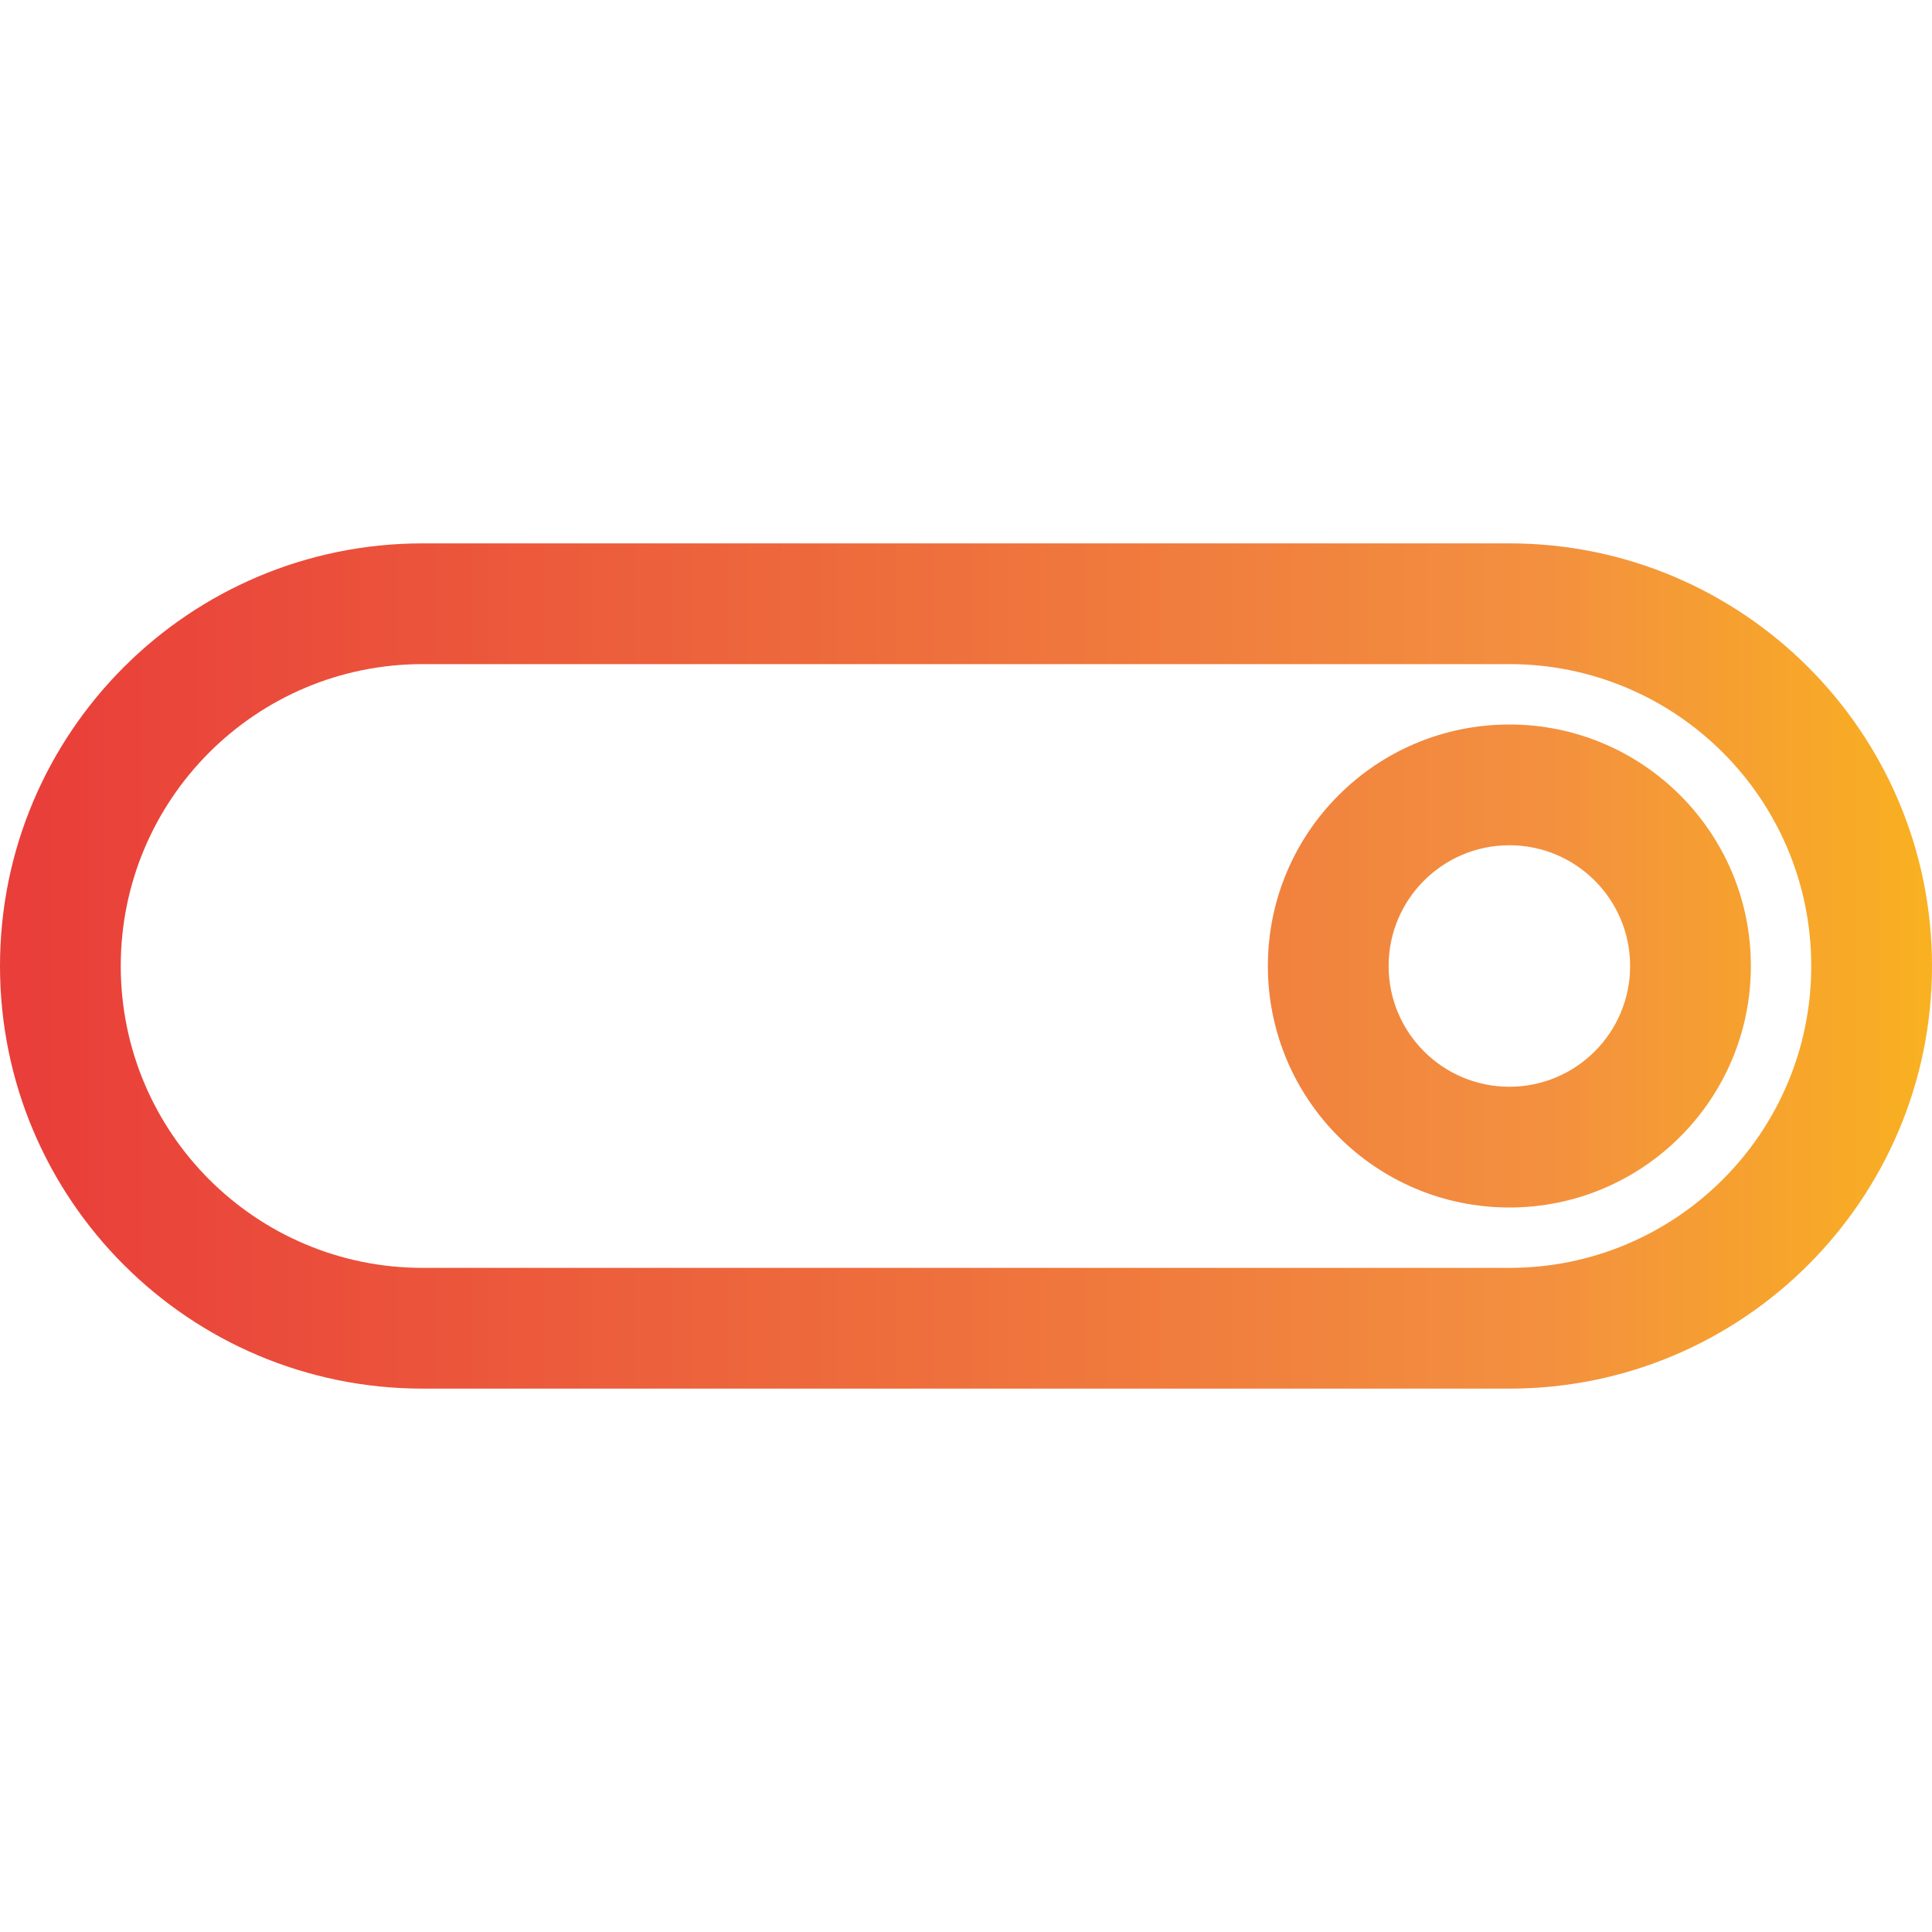 <svg height="512pt" viewBox="0 -144 512.001 512" width="512pt" xmlns="http://www.w3.org/2000/svg" xmlns:xlink="http://www.w3.org/1999/xlink"><linearGradient id="a" gradientTransform="matrix(.699 0 0 -.699 0 362.502)" gradientUnits="userSpaceOnUse" x1="8.562" x2="829.343" y1="358.44" y2="358.44"><stop offset="0" stop-color="#e93e3a"/><stop offset=".355" stop-color="#ed683c"/><stop offset=".705" stop-color="#f3903f"/><stop offset="1" stop-color="#fdc70c"/></linearGradient><g fill="url(#a)"><path d="m400 0h-288c-61.855 0-112 50.145-112 112s50.145 112 112 112h288c61.855 0 112-50.145 112-112s-50.145-112-112-112zm0 192h-288c-44.184 0-80-35.816-80-80s35.816-80 80-80h288c44.184 0 80 35.816 80 80s-35.816 80-80 80zm0 0"/><path d="m400 48c-35.348 0-64 28.652-64 64s28.652 64 64 64 64-28.652 64-64-28.652-64-64-64zm0 96c-17.672 0-32-14.328-32-32s14.328-32 32-32 32 14.328 32 32-14.328 32-32 32zm0 0"/></g></svg>